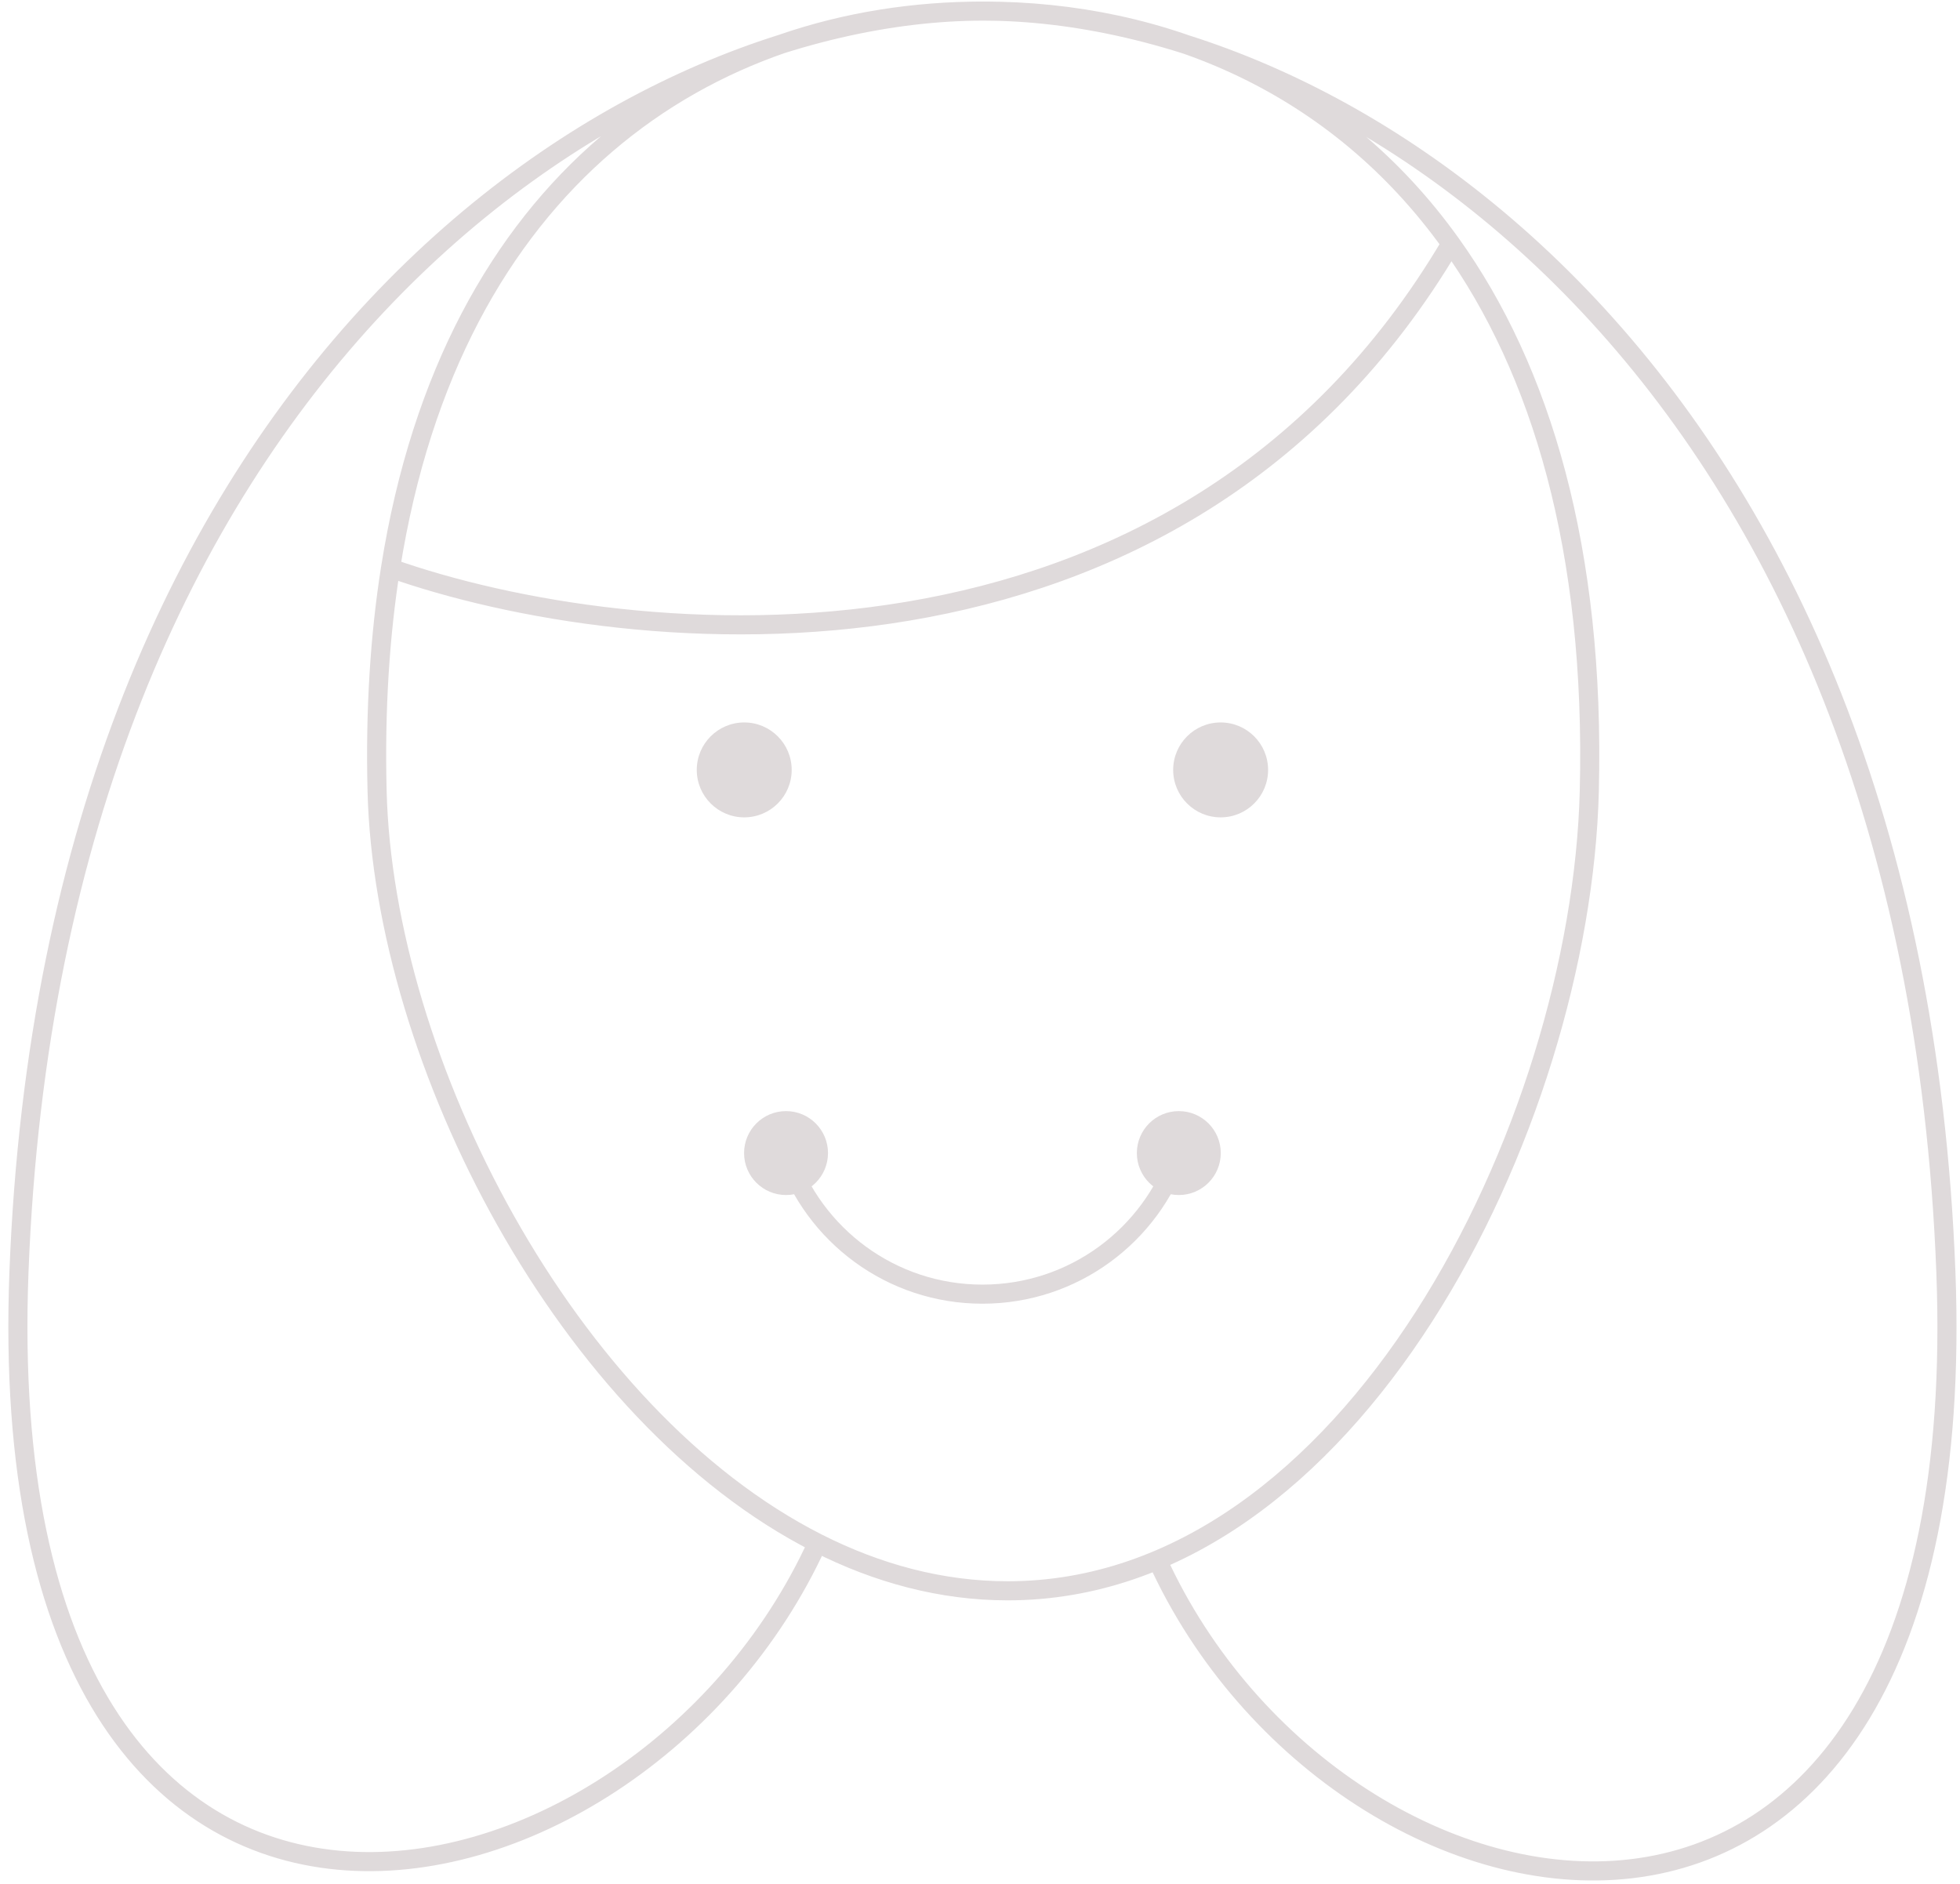 <svg width="154" height="148" viewBox="0 0 154 148" fill="none" xmlns="http://www.w3.org/2000/svg">
<path d="M77.251 0.871C55.595 0.871 35.506 14.143 30.685 44.639M77.251 0.871C91.468 0.871 105.01 6.591 114 19.149M77.251 0.871C48.524 0.871 4.187 29.548 1.49 99.93C-0.941 163.365 49.915 152.659 64.226 121.235M77.251 0.871C105.978 0.871 150.193 29.548 152.89 99.93C155.321 163.365 105.254 153.996 90.942 122.572M30.685 44.639C29.847 49.945 29.47 55.772 29.628 62.141C30.155 83.389 44.534 111.258 64.226 121.235M30.685 44.639C49.52 51.288 92.552 55.5 114 19.149M114 19.149C121.086 29.048 125.344 43.196 124.874 62.141C124.221 88.479 106.133 124.989 79.175 124.989C73.965 124.989 68.943 123.625 64.226 121.235" stroke="#DFDADB" stroke-width="1.5"/>
<circle cx="58.475" cy="60.491" r="3.729" fill="#DFDADB"/>
<circle cx="95.907" cy="60.491" r="3.729" fill="#DFDADB"/>
<circle cx="61.76" cy="90.596" r="3.297" fill="#DFDADB"/>
<circle cx="92.621" cy="90.596" r="3.297" fill="#DFDADB"/>
<path d="M92.622 90.596C90.455 97.039 84.365 101.681 77.191 101.681C70.017 101.681 63.927 97.039 61.76 90.596" stroke="#DFDADB" stroke-width="1.5" stroke-linecap="round"/>
</svg>
